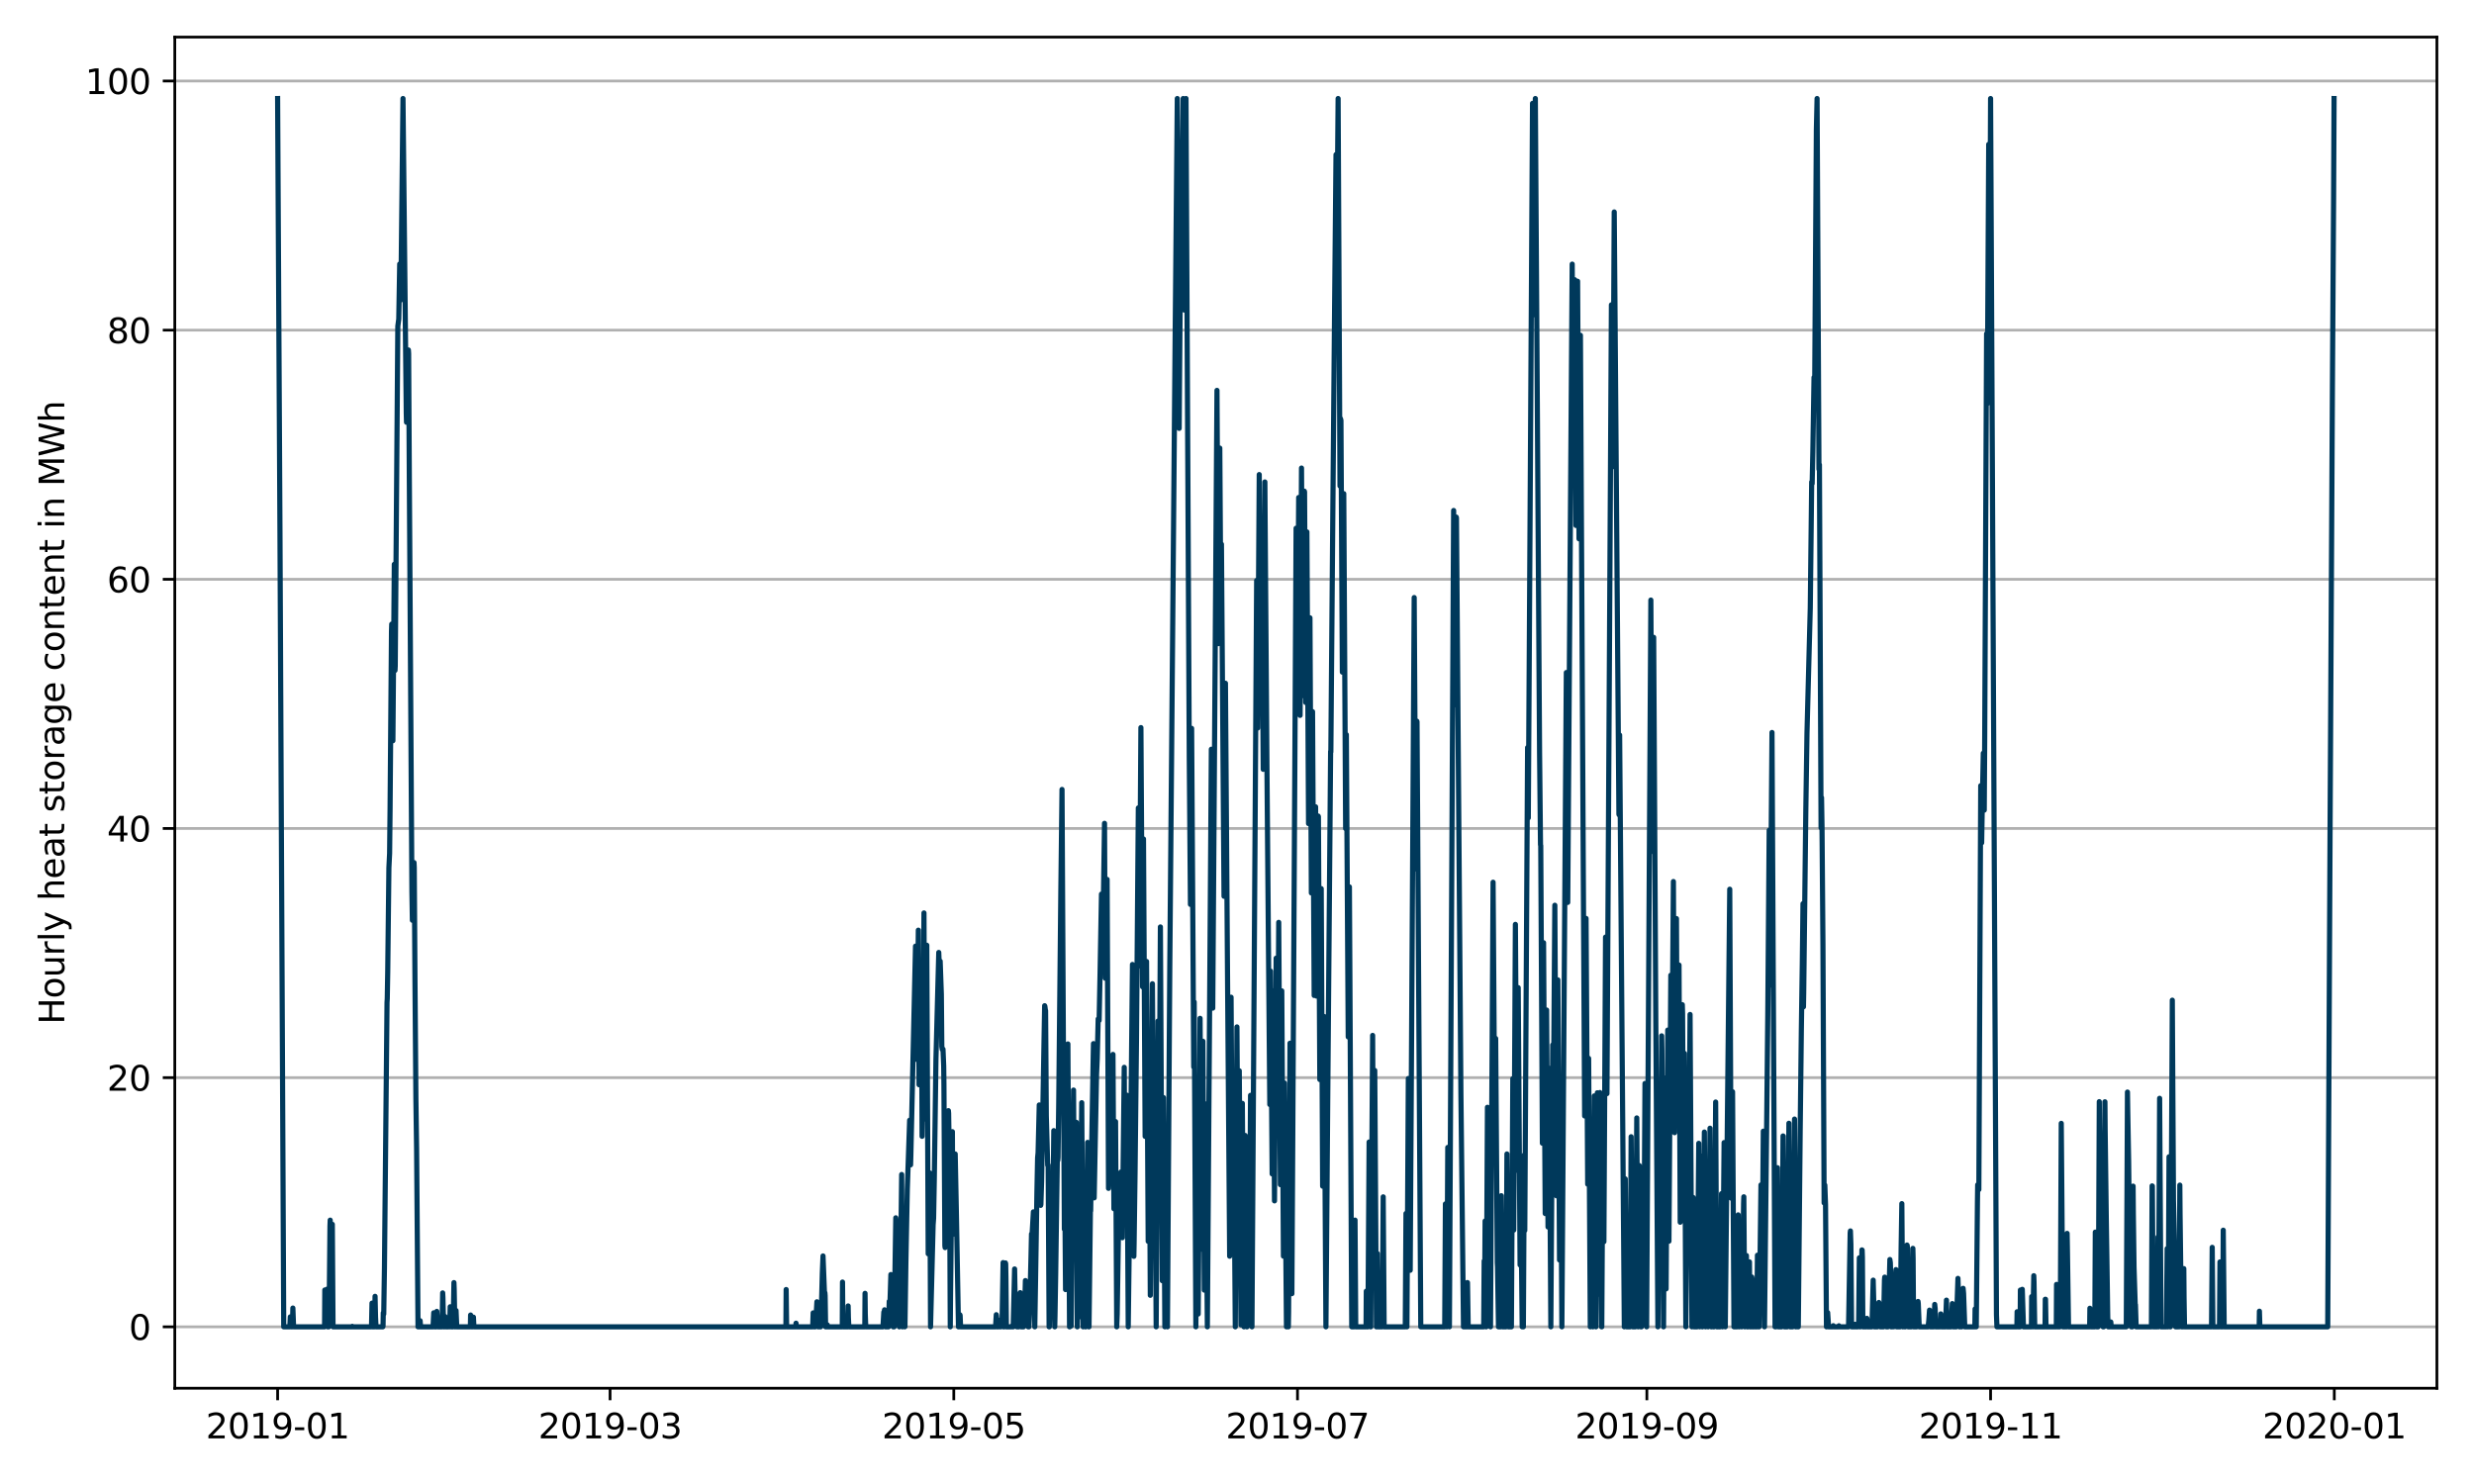 <?xml version="1.0" encoding="utf-8" standalone="no"?>
<!DOCTYPE svg PUBLIC "-//W3C//DTD SVG 1.1//EN"
  "http://www.w3.org/Graphics/SVG/1.1/DTD/svg11.dtd">
<svg xmlns:xlink="http://www.w3.org/1999/xlink" width="720pt" height="432pt" viewBox="0 0 720 432" xmlns="http://www.w3.org/2000/svg" version="1.1">
 <defs>
  <style type="text/css">*{stroke-linejoin: round; stroke-linecap: butt}</style>
 </defs>
 <g id="figure_1">
  <g id="patch_1">
   <path d="M 0 432 
L 720 432 
L 720 0 
L 0 0 
z
" style="fill: #ffffff"/>
  </g>
  <g id="axes_1">
   <g id="patch_2">
    <path d="M 50.87 404.12 
L 709.2 404.12 
L 709.2 10.8 
L 50.87 10.8 
z
" style="fill: #ffffff"/>
   </g>
   <g id="matplotlib.axis_1">
    <g id="xtick_1">
     <g id="line2d_1">
      <defs>
       <path id="m01d32d6699" d="M 0 0 
L 0 3.5 
" style="stroke: #000000; stroke-width: 0.8"/>
      </defs>
      <g>
       <use xlink:href="#m01d32d6699" x="80.794" y="404.12" style="stroke: #000000; stroke-width: 0.8"/>
      </g>
     </g>
     <g id="text_1">
      <!-- 2019-01 -->
      <g transform="translate(59.903 418.718) scale(0.1 -0.1)">
       <defs>
        <path id="DejaVuSans-32" d="M 1228 531 
L 3431 531 
L 3431 0 
L 469 0 
L 469 531 
Q 828 903 1448 1529 
Q 2069 2156 2228 2338 
Q 2531 2678 2651 2914 
Q 2772 3150 2772 3378 
Q 2772 3750 2511 3984 
Q 2250 4219 1831 4219 
Q 1534 4219 1204 4116 
Q 875 4013 500 3803 
L 500 4441 
Q 881 4594 1212 4672 
Q 1544 4750 1819 4750 
Q 2544 4750 2975 4387 
Q 3406 4025 3406 3419 
Q 3406 3131 3298 2873 
Q 3191 2616 2906 2266 
Q 2828 2175 2409 1742 
Q 1991 1309 1228 531 
z
" transform="scale(0.016)"/>
        <path id="DejaVuSans-30" d="M 2034 4250 
Q 1547 4250 1301 3770 
Q 1056 3291 1056 2328 
Q 1056 1369 1301 889 
Q 1547 409 2034 409 
Q 2525 409 2770 889 
Q 3016 1369 3016 2328 
Q 3016 3291 2770 3770 
Q 2525 4250 2034 4250 
z
M 2034 4750 
Q 2819 4750 3233 4129 
Q 3647 3509 3647 2328 
Q 3647 1150 3233 529 
Q 2819 -91 2034 -91 
Q 1250 -91 836 529 
Q 422 1150 422 2328 
Q 422 3509 836 4129 
Q 1250 4750 2034 4750 
z
" transform="scale(0.016)"/>
        <path id="DejaVuSans-31" d="M 794 531 
L 1825 531 
L 1825 4091 
L 703 3866 
L 703 4441 
L 1819 4666 
L 2450 4666 
L 2450 531 
L 3481 531 
L 3481 0 
L 794 0 
L 794 531 
z
" transform="scale(0.016)"/>
        <path id="DejaVuSans-39" d="M 703 97 
L 703 672 
Q 941 559 1184 500 
Q 1428 441 1663 441 
Q 2288 441 2617 861 
Q 2947 1281 2994 2138 
Q 2813 1869 2534 1725 
Q 2256 1581 1919 1581 
Q 1219 1581 811 2004 
Q 403 2428 403 3163 
Q 403 3881 828 4315 
Q 1253 4750 1959 4750 
Q 2769 4750 3195 4129 
Q 3622 3509 3622 2328 
Q 3622 1225 3098 567 
Q 2575 -91 1691 -91 
Q 1453 -91 1209 -44 
Q 966 3 703 97 
z
M 1959 2075 
Q 2384 2075 2632 2365 
Q 2881 2656 2881 3163 
Q 2881 3666 2632 3958 
Q 2384 4250 1959 4250 
Q 1534 4250 1286 3958 
Q 1038 3666 1038 3163 
Q 1038 2656 1286 2365 
Q 1534 2075 1959 2075 
z
" transform="scale(0.016)"/>
        <path id="DejaVuSans-2d" d="M 313 2009 
L 1997 2009 
L 1997 1497 
L 313 1497 
L 313 2009 
z
" transform="scale(0.016)"/>
       </defs>
       <use xlink:href="#DejaVuSans-32"/>
       <use xlink:href="#DejaVuSans-30" transform="translate(63.623 0)"/>
       <use xlink:href="#DejaVuSans-31" transform="translate(127.246 0)"/>
       <use xlink:href="#DejaVuSans-39" transform="translate(190.869 0)"/>
       <use xlink:href="#DejaVuSans-2d" transform="translate(254.492 0)"/>
       <use xlink:href="#DejaVuSans-30" transform="translate(290.576 0)"/>
       <use xlink:href="#DejaVuSans-31" transform="translate(354.199 0)"/>
      </g>
     </g>
    </g>
    <g id="xtick_2">
     <g id="line2d_2">
      <g>
       <use xlink:href="#m01d32d6699" x="177.546" y="404.12" style="stroke: #000000; stroke-width: 0.8"/>
      </g>
     </g>
     <g id="text_2">
      <!-- 2019-03 -->
      <g transform="translate(156.655 418.718) scale(0.1 -0.1)">
       <defs>
        <path id="DejaVuSans-33" d="M 2597 2516 
Q 3050 2419 3304 2112 
Q 3559 1806 3559 1356 
Q 3559 666 3084 287 
Q 2609 -91 1734 -91 
Q 1441 -91 1130 -33 
Q 819 25 488 141 
L 488 750 
Q 750 597 1062 519 
Q 1375 441 1716 441 
Q 2309 441 2620 675 
Q 2931 909 2931 1356 
Q 2931 1769 2642 2001 
Q 2353 2234 1838 2234 
L 1294 2234 
L 1294 2753 
L 1863 2753 
Q 2328 2753 2575 2939 
Q 2822 3125 2822 3475 
Q 2822 3834 2567 4026 
Q 2313 4219 1838 4219 
Q 1578 4219 1281 4162 
Q 984 4106 628 3988 
L 628 4550 
Q 988 4650 1302 4700 
Q 1616 4750 1894 4750 
Q 2613 4750 3031 4423 
Q 3450 4097 3450 3541 
Q 3450 3153 3228 2886 
Q 3006 2619 2597 2516 
z
" transform="scale(0.016)"/>
       </defs>
       <use xlink:href="#DejaVuSans-32"/>
       <use xlink:href="#DejaVuSans-30" transform="translate(63.623 0)"/>
       <use xlink:href="#DejaVuSans-31" transform="translate(127.246 0)"/>
       <use xlink:href="#DejaVuSans-39" transform="translate(190.869 0)"/>
       <use xlink:href="#DejaVuSans-2d" transform="translate(254.492 0)"/>
       <use xlink:href="#DejaVuSans-30" transform="translate(290.576 0)"/>
       <use xlink:href="#DejaVuSans-33" transform="translate(354.199 0)"/>
      </g>
     </g>
    </g>
    <g id="xtick_3">
     <g id="line2d_3">
      <g>
       <use xlink:href="#m01d32d6699" x="277.578" y="404.12" style="stroke: #000000; stroke-width: 0.8"/>
      </g>
     </g>
     <g id="text_3">
      <!-- 2019-05 -->
      <g transform="translate(256.686 418.718) scale(0.1 -0.1)">
       <defs>
        <path id="DejaVuSans-35" d="M 691 4666 
L 3169 4666 
L 3169 4134 
L 1269 4134 
L 1269 2991 
Q 1406 3038 1543 3061 
Q 1681 3084 1819 3084 
Q 2600 3084 3056 2656 
Q 3513 2228 3513 1497 
Q 3513 744 3044 326 
Q 2575 -91 1722 -91 
Q 1428 -91 1123 -41 
Q 819 9 494 109 
L 494 744 
Q 775 591 1075 516 
Q 1375 441 1709 441 
Q 2250 441 2565 725 
Q 2881 1009 2881 1497 
Q 2881 1984 2565 2268 
Q 2250 2553 1709 2553 
Q 1456 2553 1204 2497 
Q 953 2441 691 2322 
L 691 4666 
z
" transform="scale(0.016)"/>
       </defs>
       <use xlink:href="#DejaVuSans-32"/>
       <use xlink:href="#DejaVuSans-30" transform="translate(63.623 0)"/>
       <use xlink:href="#DejaVuSans-31" transform="translate(127.246 0)"/>
       <use xlink:href="#DejaVuSans-39" transform="translate(190.869 0)"/>
       <use xlink:href="#DejaVuSans-2d" transform="translate(254.492 0)"/>
       <use xlink:href="#DejaVuSans-30" transform="translate(290.576 0)"/>
       <use xlink:href="#DejaVuSans-35" transform="translate(354.199 0)"/>
      </g>
     </g>
    </g>
    <g id="xtick_4">
     <g id="line2d_4">
      <g>
       <use xlink:href="#m01d32d6699" x="377.609" y="404.12" style="stroke: #000000; stroke-width: 0.8"/>
      </g>
     </g>
     <g id="text_4">
      <!-- 2019-07 -->
      <g transform="translate(356.718 418.718) scale(0.1 -0.1)">
       <defs>
        <path id="DejaVuSans-37" d="M 525 4666 
L 3525 4666 
L 3525 4397 
L 1831 0 
L 1172 0 
L 2766 4134 
L 525 4134 
L 525 4666 
z
" transform="scale(0.016)"/>
       </defs>
       <use xlink:href="#DejaVuSans-32"/>
       <use xlink:href="#DejaVuSans-30" transform="translate(63.623 0)"/>
       <use xlink:href="#DejaVuSans-31" transform="translate(127.246 0)"/>
       <use xlink:href="#DejaVuSans-39" transform="translate(190.869 0)"/>
       <use xlink:href="#DejaVuSans-2d" transform="translate(254.492 0)"/>
       <use xlink:href="#DejaVuSans-30" transform="translate(290.576 0)"/>
       <use xlink:href="#DejaVuSans-37" transform="translate(354.199 0)"/>
      </g>
     </g>
    </g>
    <g id="xtick_5">
     <g id="line2d_5">
      <g>
       <use xlink:href="#m01d32d6699" x="479.281" y="404.12" style="stroke: #000000; stroke-width: 0.8"/>
      </g>
     </g>
     <g id="text_5">
      <!-- 2019-09 -->
      <g transform="translate(458.389 418.718) scale(0.1 -0.1)">
       <use xlink:href="#DejaVuSans-32"/>
       <use xlink:href="#DejaVuSans-30" transform="translate(63.623 0)"/>
       <use xlink:href="#DejaVuSans-31" transform="translate(127.246 0)"/>
       <use xlink:href="#DejaVuSans-39" transform="translate(190.869 0)"/>
       <use xlink:href="#DejaVuSans-2d" transform="translate(254.492 0)"/>
       <use xlink:href="#DejaVuSans-30" transform="translate(290.576 0)"/>
       <use xlink:href="#DejaVuSans-39" transform="translate(354.199 0)"/>
      </g>
     </g>
    </g>
    <g id="xtick_6">
     <g id="line2d_6">
      <g>
       <use xlink:href="#m01d32d6699" x="579.313" y="404.12" style="stroke: #000000; stroke-width: 0.8"/>
      </g>
     </g>
     <g id="text_6">
      <!-- 2019-11 -->
      <g transform="translate(558.421 418.718) scale(0.1 -0.1)">
       <use xlink:href="#DejaVuSans-32"/>
       <use xlink:href="#DejaVuSans-30" transform="translate(63.623 0)"/>
       <use xlink:href="#DejaVuSans-31" transform="translate(127.246 0)"/>
       <use xlink:href="#DejaVuSans-39" transform="translate(190.869 0)"/>
       <use xlink:href="#DejaVuSans-2d" transform="translate(254.492 0)"/>
       <use xlink:href="#DejaVuSans-31" transform="translate(290.576 0)"/>
       <use xlink:href="#DejaVuSans-31" transform="translate(354.199 0)"/>
      </g>
     </g>
    </g>
    <g id="xtick_7">
     <g id="line2d_7">
      <g>
       <use xlink:href="#m01d32d6699" x="679.344" y="404.12" style="stroke: #000000; stroke-width: 0.8"/>
      </g>
     </g>
     <g id="text_7">
      <!-- 2020-01 -->
      <g transform="translate(658.453 418.718) scale(0.1 -0.1)">
       <use xlink:href="#DejaVuSans-32"/>
       <use xlink:href="#DejaVuSans-30" transform="translate(63.623 0)"/>
       <use xlink:href="#DejaVuSans-32" transform="translate(127.246 0)"/>
       <use xlink:href="#DejaVuSans-30" transform="translate(190.869 0)"/>
       <use xlink:href="#DejaVuSans-2d" transform="translate(254.492 0)"/>
       <use xlink:href="#DejaVuSans-30" transform="translate(290.576 0)"/>
       <use xlink:href="#DejaVuSans-31" transform="translate(354.199 0)"/>
      </g>
     </g>
    </g>
   </g>
   <g id="matplotlib.axis_2">
    <g id="ytick_1">
     <g id="line2d_8">
      <path d="M 50.87 386.242 
L 709.2 386.242 
" clip-path="url(#pf92fb77e59)" style="fill: none; stroke: #b0b0b0; stroke-width: 0.8; stroke-linecap: square"/>
     </g>
     <g id="line2d_9">
      <defs>
       <path id="m819e6c652e" d="M 0 0 
L -3.5 0 
" style="stroke: #000000; stroke-width: 0.8"/>
      </defs>
      <g>
       <use xlink:href="#m819e6c652e" x="50.87" y="386.242" style="stroke: #000000; stroke-width: 0.8"/>
      </g>
     </g>
     <g id="text_8">
      <!-- 0 -->
      <g transform="translate(37.508 390.041) scale(0.1 -0.1)">
       <use xlink:href="#DejaVuSans-30"/>
      </g>
     </g>
    </g>
    <g id="ytick_2">
     <g id="line2d_10">
      <path d="M 50.87 313.708 
L 709.2 313.708 
" clip-path="url(#pf92fb77e59)" style="fill: none; stroke: #b0b0b0; stroke-width: 0.8; stroke-linecap: square"/>
     </g>
     <g id="line2d_11">
      <g>
       <use xlink:href="#m819e6c652e" x="50.87" y="313.708" style="stroke: #000000; stroke-width: 0.8"/>
      </g>
     </g>
     <g id="text_9">
      <!-- 20 -->
      <g transform="translate(31.145 317.507) scale(0.1 -0.1)">
       <use xlink:href="#DejaVuSans-32"/>
       <use xlink:href="#DejaVuSans-30" transform="translate(63.623 0)"/>
      </g>
     </g>
    </g>
    <g id="ytick_3">
     <g id="line2d_12">
      <path d="M 50.87 241.174 
L 709.2 241.174 
" clip-path="url(#pf92fb77e59)" style="fill: none; stroke: #b0b0b0; stroke-width: 0.8; stroke-linecap: square"/>
     </g>
     <g id="line2d_13">
      <g>
       <use xlink:href="#m819e6c652e" x="50.87" y="241.174" style="stroke: #000000; stroke-width: 0.8"/>
      </g>
     </g>
     <g id="text_10">
      <!-- 40 -->
      <g transform="translate(31.145 244.973) scale(0.1 -0.1)">
       <defs>
        <path id="DejaVuSans-34" d="M 2419 4116 
L 825 1625 
L 2419 1625 
L 2419 4116 
z
M 2253 4666 
L 3047 4666 
L 3047 1625 
L 3713 1625 
L 3713 1100 
L 3047 1100 
L 3047 0 
L 2419 0 
L 2419 1100 
L 313 1100 
L 313 1709 
L 2253 4666 
z
" transform="scale(0.016)"/>
       </defs>
       <use xlink:href="#DejaVuSans-34"/>
       <use xlink:href="#DejaVuSans-30" transform="translate(63.623 0)"/>
      </g>
     </g>
    </g>
    <g id="ytick_4">
     <g id="line2d_14">
      <path d="M 50.87 168.64 
L 709.2 168.64 
" clip-path="url(#pf92fb77e59)" style="fill: none; stroke: #b0b0b0; stroke-width: 0.8; stroke-linecap: square"/>
     </g>
     <g id="line2d_15">
      <g>
       <use xlink:href="#m819e6c652e" x="50.87" y="168.64" style="stroke: #000000; stroke-width: 0.8"/>
      </g>
     </g>
     <g id="text_11">
      <!-- 60 -->
      <g transform="translate(31.145 172.439) scale(0.1 -0.1)">
       <defs>
        <path id="DejaVuSans-36" d="M 2113 2584 
Q 1688 2584 1439 2293 
Q 1191 2003 1191 1497 
Q 1191 994 1439 701 
Q 1688 409 2113 409 
Q 2538 409 2786 701 
Q 3034 994 3034 1497 
Q 3034 2003 2786 2293 
Q 2538 2584 2113 2584 
z
M 3366 4563 
L 3366 3988 
Q 3128 4100 2886 4159 
Q 2644 4219 2406 4219 
Q 1781 4219 1451 3797 
Q 1122 3375 1075 2522 
Q 1259 2794 1537 2939 
Q 1816 3084 2150 3084 
Q 2853 3084 3261 2657 
Q 3669 2231 3669 1497 
Q 3669 778 3244 343 
Q 2819 -91 2113 -91 
Q 1303 -91 875 529 
Q 447 1150 447 2328 
Q 447 3434 972 4092 
Q 1497 4750 2381 4750 
Q 2619 4750 2861 4703 
Q 3103 4656 3366 4563 
z
" transform="scale(0.016)"/>
       </defs>
       <use xlink:href="#DejaVuSans-36"/>
       <use xlink:href="#DejaVuSans-30" transform="translate(63.623 0)"/>
      </g>
     </g>
    </g>
    <g id="ytick_5">
     <g id="line2d_16">
      <path d="M 50.87 96.106 
L 709.2 96.106 
" clip-path="url(#pf92fb77e59)" style="fill: none; stroke: #b0b0b0; stroke-width: 0.8; stroke-linecap: square"/>
     </g>
     <g id="line2d_17">
      <g>
       <use xlink:href="#m819e6c652e" x="50.87" y="96.106" style="stroke: #000000; stroke-width: 0.8"/>
      </g>
     </g>
     <g id="text_12">
      <!-- 80 -->
      <g transform="translate(31.145 99.905) scale(0.1 -0.1)">
       <defs>
        <path id="DejaVuSans-38" d="M 2034 2216 
Q 1584 2216 1326 1975 
Q 1069 1734 1069 1313 
Q 1069 891 1326 650 
Q 1584 409 2034 409 
Q 2484 409 2743 651 
Q 3003 894 3003 1313 
Q 3003 1734 2745 1975 
Q 2488 2216 2034 2216 
z
M 1403 2484 
Q 997 2584 770 2862 
Q 544 3141 544 3541 
Q 544 4100 942 4425 
Q 1341 4750 2034 4750 
Q 2731 4750 3128 4425 
Q 3525 4100 3525 3541 
Q 3525 3141 3298 2862 
Q 3072 2584 2669 2484 
Q 3125 2378 3379 2068 
Q 3634 1759 3634 1313 
Q 3634 634 3220 271 
Q 2806 -91 2034 -91 
Q 1263 -91 848 271 
Q 434 634 434 1313 
Q 434 1759 690 2068 
Q 947 2378 1403 2484 
z
M 1172 3481 
Q 1172 3119 1398 2916 
Q 1625 2713 2034 2713 
Q 2441 2713 2670 2916 
Q 2900 3119 2900 3481 
Q 2900 3844 2670 4047 
Q 2441 4250 2034 4250 
Q 1625 4250 1398 4047 
Q 1172 3844 1172 3481 
z
" transform="scale(0.016)"/>
       </defs>
       <use xlink:href="#DejaVuSans-38"/>
       <use xlink:href="#DejaVuSans-30" transform="translate(63.623 0)"/>
      </g>
     </g>
    </g>
    <g id="ytick_6">
     <g id="line2d_18">
      <path d="M 50.87 23.572 
L 709.2 23.572 
" clip-path="url(#pf92fb77e59)" style="fill: none; stroke: #b0b0b0; stroke-width: 0.8; stroke-linecap: square"/>
     </g>
     <g id="line2d_19">
      <g>
       <use xlink:href="#m819e6c652e" x="50.87" y="23.572" style="stroke: #000000; stroke-width: 0.8"/>
      </g>
     </g>
     <g id="text_13">
      <!-- 100 -->
      <g transform="translate(24.782 27.371) scale(0.1 -0.1)">
       <use xlink:href="#DejaVuSans-31"/>
       <use xlink:href="#DejaVuSans-30" transform="translate(63.623 0)"/>
       <use xlink:href="#DejaVuSans-30" transform="translate(127.246 0)"/>
      </g>
     </g>
    </g>
    <g id="text_14">
     <!-- Hourly heat storage content in MWh -->
     <g transform="translate(18.703 298.189) rotate(-90) scale(0.1 -0.1)">
      <defs>
       <path id="DejaVuSans-48" d="M 628 4666 
L 1259 4666 
L 1259 2753 
L 3553 2753 
L 3553 4666 
L 4184 4666 
L 4184 0 
L 3553 0 
L 3553 2222 
L 1259 2222 
L 1259 0 
L 628 0 
L 628 4666 
z
" transform="scale(0.016)"/>
       <path id="DejaVuSans-6f" d="M 1959 3097 
Q 1497 3097 1228 2736 
Q 959 2375 959 1747 
Q 959 1119 1226 758 
Q 1494 397 1959 397 
Q 2419 397 2687 759 
Q 2956 1122 2956 1747 
Q 2956 2369 2687 2733 
Q 2419 3097 1959 3097 
z
M 1959 3584 
Q 2709 3584 3137 3096 
Q 3566 2609 3566 1747 
Q 3566 888 3137 398 
Q 2709 -91 1959 -91 
Q 1206 -91 779 398 
Q 353 888 353 1747 
Q 353 2609 779 3096 
Q 1206 3584 1959 3584 
z
" transform="scale(0.016)"/>
       <path id="DejaVuSans-75" d="M 544 1381 
L 544 3500 
L 1119 3500 
L 1119 1403 
Q 1119 906 1312 657 
Q 1506 409 1894 409 
Q 2359 409 2629 706 
Q 2900 1003 2900 1516 
L 2900 3500 
L 3475 3500 
L 3475 0 
L 2900 0 
L 2900 538 
Q 2691 219 2414 64 
Q 2138 -91 1772 -91 
Q 1169 -91 856 284 
Q 544 659 544 1381 
z
M 1991 3584 
L 1991 3584 
z
" transform="scale(0.016)"/>
       <path id="DejaVuSans-72" d="M 2631 2963 
Q 2534 3019 2420 3045 
Q 2306 3072 2169 3072 
Q 1681 3072 1420 2755 
Q 1159 2438 1159 1844 
L 1159 0 
L 581 0 
L 581 3500 
L 1159 3500 
L 1159 2956 
Q 1341 3275 1631 3429 
Q 1922 3584 2338 3584 
Q 2397 3584 2469 3576 
Q 2541 3569 2628 3553 
L 2631 2963 
z
" transform="scale(0.016)"/>
       <path id="DejaVuSans-6c" d="M 603 4863 
L 1178 4863 
L 1178 0 
L 603 0 
L 603 4863 
z
" transform="scale(0.016)"/>
       <path id="DejaVuSans-79" d="M 2059 -325 
Q 1816 -950 1584 -1140 
Q 1353 -1331 966 -1331 
L 506 -1331 
L 506 -850 
L 844 -850 
Q 1081 -850 1212 -737 
Q 1344 -625 1503 -206 
L 1606 56 
L 191 3500 
L 800 3500 
L 1894 763 
L 2988 3500 
L 3597 3500 
L 2059 -325 
z
" transform="scale(0.016)"/>
       <path id="DejaVuSans-20" transform="scale(0.016)"/>
       <path id="DejaVuSans-68" d="M 3513 2113 
L 3513 0 
L 2938 0 
L 2938 2094 
Q 2938 2591 2744 2837 
Q 2550 3084 2163 3084 
Q 1697 3084 1428 2787 
Q 1159 2491 1159 1978 
L 1159 0 
L 581 0 
L 581 4863 
L 1159 4863 
L 1159 2956 
Q 1366 3272 1645 3428 
Q 1925 3584 2291 3584 
Q 2894 3584 3203 3211 
Q 3513 2838 3513 2113 
z
" transform="scale(0.016)"/>
       <path id="DejaVuSans-65" d="M 3597 1894 
L 3597 1613 
L 953 1613 
Q 991 1019 1311 708 
Q 1631 397 2203 397 
Q 2534 397 2845 478 
Q 3156 559 3463 722 
L 3463 178 
Q 3153 47 2828 -22 
Q 2503 -91 2169 -91 
Q 1331 -91 842 396 
Q 353 884 353 1716 
Q 353 2575 817 3079 
Q 1281 3584 2069 3584 
Q 2775 3584 3186 3129 
Q 3597 2675 3597 1894 
z
M 3022 2063 
Q 3016 2534 2758 2815 
Q 2500 3097 2075 3097 
Q 1594 3097 1305 2825 
Q 1016 2553 972 2059 
L 3022 2063 
z
" transform="scale(0.016)"/>
       <path id="DejaVuSans-61" d="M 2194 1759 
Q 1497 1759 1228 1600 
Q 959 1441 959 1056 
Q 959 750 1161 570 
Q 1363 391 1709 391 
Q 2188 391 2477 730 
Q 2766 1069 2766 1631 
L 2766 1759 
L 2194 1759 
z
M 3341 1997 
L 3341 0 
L 2766 0 
L 2766 531 
Q 2569 213 2275 61 
Q 1981 -91 1556 -91 
Q 1019 -91 701 211 
Q 384 513 384 1019 
Q 384 1609 779 1909 
Q 1175 2209 1959 2209 
L 2766 2209 
L 2766 2266 
Q 2766 2663 2505 2880 
Q 2244 3097 1772 3097 
Q 1472 3097 1187 3025 
Q 903 2953 641 2809 
L 641 3341 
Q 956 3463 1253 3523 
Q 1550 3584 1831 3584 
Q 2591 3584 2966 3190 
Q 3341 2797 3341 1997 
z
" transform="scale(0.016)"/>
       <path id="DejaVuSans-74" d="M 1172 4494 
L 1172 3500 
L 2356 3500 
L 2356 3053 
L 1172 3053 
L 1172 1153 
Q 1172 725 1289 603 
Q 1406 481 1766 481 
L 2356 481 
L 2356 0 
L 1766 0 
Q 1100 0 847 248 
Q 594 497 594 1153 
L 594 3053 
L 172 3053 
L 172 3500 
L 594 3500 
L 594 4494 
L 1172 4494 
z
" transform="scale(0.016)"/>
       <path id="DejaVuSans-73" d="M 2834 3397 
L 2834 2853 
Q 2591 2978 2328 3040 
Q 2066 3103 1784 3103 
Q 1356 3103 1142 2972 
Q 928 2841 928 2578 
Q 928 2378 1081 2264 
Q 1234 2150 1697 2047 
L 1894 2003 
Q 2506 1872 2764 1633 
Q 3022 1394 3022 966 
Q 3022 478 2636 193 
Q 2250 -91 1575 -91 
Q 1294 -91 989 -36 
Q 684 19 347 128 
L 347 722 
Q 666 556 975 473 
Q 1284 391 1588 391 
Q 1994 391 2212 530 
Q 2431 669 2431 922 
Q 2431 1156 2273 1281 
Q 2116 1406 1581 1522 
L 1381 1569 
Q 847 1681 609 1914 
Q 372 2147 372 2553 
Q 372 3047 722 3315 
Q 1072 3584 1716 3584 
Q 2034 3584 2315 3537 
Q 2597 3491 2834 3397 
z
" transform="scale(0.016)"/>
       <path id="DejaVuSans-67" d="M 2906 1791 
Q 2906 2416 2648 2759 
Q 2391 3103 1925 3103 
Q 1463 3103 1205 2759 
Q 947 2416 947 1791 
Q 947 1169 1205 825 
Q 1463 481 1925 481 
Q 2391 481 2648 825 
Q 2906 1169 2906 1791 
z
M 3481 434 
Q 3481 -459 3084 -895 
Q 2688 -1331 1869 -1331 
Q 1566 -1331 1297 -1286 
Q 1028 -1241 775 -1147 
L 775 -588 
Q 1028 -725 1275 -790 
Q 1522 -856 1778 -856 
Q 2344 -856 2625 -561 
Q 2906 -266 2906 331 
L 2906 616 
Q 2728 306 2450 153 
Q 2172 0 1784 0 
Q 1141 0 747 490 
Q 353 981 353 1791 
Q 353 2603 747 3093 
Q 1141 3584 1784 3584 
Q 2172 3584 2450 3431 
Q 2728 3278 2906 2969 
L 2906 3500 
L 3481 3500 
L 3481 434 
z
" transform="scale(0.016)"/>
       <path id="DejaVuSans-63" d="M 3122 3366 
L 3122 2828 
Q 2878 2963 2633 3030 
Q 2388 3097 2138 3097 
Q 1578 3097 1268 2742 
Q 959 2388 959 1747 
Q 959 1106 1268 751 
Q 1578 397 2138 397 
Q 2388 397 2633 464 
Q 2878 531 3122 666 
L 3122 134 
Q 2881 22 2623 -34 
Q 2366 -91 2075 -91 
Q 1284 -91 818 406 
Q 353 903 353 1747 
Q 353 2603 823 3093 
Q 1294 3584 2113 3584 
Q 2378 3584 2631 3529 
Q 2884 3475 3122 3366 
z
" transform="scale(0.016)"/>
       <path id="DejaVuSans-6e" d="M 3513 2113 
L 3513 0 
L 2938 0 
L 2938 2094 
Q 2938 2591 2744 2837 
Q 2550 3084 2163 3084 
Q 1697 3084 1428 2787 
Q 1159 2491 1159 1978 
L 1159 0 
L 581 0 
L 581 3500 
L 1159 3500 
L 1159 2956 
Q 1366 3272 1645 3428 
Q 1925 3584 2291 3584 
Q 2894 3584 3203 3211 
Q 3513 2838 3513 2113 
z
" transform="scale(0.016)"/>
       <path id="DejaVuSans-69" d="M 603 3500 
L 1178 3500 
L 1178 0 
L 603 0 
L 603 3500 
z
M 603 4863 
L 1178 4863 
L 1178 4134 
L 603 4134 
L 603 4863 
z
" transform="scale(0.016)"/>
       <path id="DejaVuSans-4d" d="M 628 4666 
L 1569 4666 
L 2759 1491 
L 3956 4666 
L 4897 4666 
L 4897 0 
L 4281 0 
L 4281 4097 
L 3078 897 
L 2444 897 
L 1241 4097 
L 1241 0 
L 628 0 
L 628 4666 
z
" transform="scale(0.016)"/>
       <path id="DejaVuSans-57" d="M 213 4666 
L 850 4666 
L 1831 722 
L 2809 4666 
L 3519 4666 
L 4500 722 
L 5478 4666 
L 6119 4666 
L 4947 0 
L 4153 0 
L 3169 4050 
L 2175 0 
L 1381 0 
L 213 4666 
z
" transform="scale(0.016)"/>
      </defs>
      <use xlink:href="#DejaVuSans-48"/>
      <use xlink:href="#DejaVuSans-6f" transform="translate(75.195 0)"/>
      <use xlink:href="#DejaVuSans-75" transform="translate(136.377 0)"/>
      <use xlink:href="#DejaVuSans-72" transform="translate(199.756 0)"/>
      <use xlink:href="#DejaVuSans-6c" transform="translate(240.869 0)"/>
      <use xlink:href="#DejaVuSans-79" transform="translate(268.652 0)"/>
      <use xlink:href="#DejaVuSans-20" transform="translate(327.832 0)"/>
      <use xlink:href="#DejaVuSans-68" transform="translate(359.619 0)"/>
      <use xlink:href="#DejaVuSans-65" transform="translate(422.998 0)"/>
      <use xlink:href="#DejaVuSans-61" transform="translate(484.521 0)"/>
      <use xlink:href="#DejaVuSans-74" transform="translate(545.801 0)"/>
      <use xlink:href="#DejaVuSans-20" transform="translate(585.01 0)"/>
      <use xlink:href="#DejaVuSans-73" transform="translate(616.797 0)"/>
      <use xlink:href="#DejaVuSans-74" transform="translate(668.896 0)"/>
      <use xlink:href="#DejaVuSans-6f" transform="translate(708.105 0)"/>
      <use xlink:href="#DejaVuSans-72" transform="translate(769.287 0)"/>
      <use xlink:href="#DejaVuSans-61" transform="translate(810.4 0)"/>
      <use xlink:href="#DejaVuSans-67" transform="translate(871.68 0)"/>
      <use xlink:href="#DejaVuSans-65" transform="translate(935.156 0)"/>
      <use xlink:href="#DejaVuSans-20" transform="translate(996.68 0)"/>
      <use xlink:href="#DejaVuSans-63" transform="translate(1028.467 0)"/>
      <use xlink:href="#DejaVuSans-6f" transform="translate(1083.447 0)"/>
      <use xlink:href="#DejaVuSans-6e" transform="translate(1144.629 0)"/>
      <use xlink:href="#DejaVuSans-74" transform="translate(1208.008 0)"/>
      <use xlink:href="#DejaVuSans-65" transform="translate(1247.217 0)"/>
      <use xlink:href="#DejaVuSans-6e" transform="translate(1308.74 0)"/>
      <use xlink:href="#DejaVuSans-74" transform="translate(1372.119 0)"/>
      <use xlink:href="#DejaVuSans-20" transform="translate(1411.328 0)"/>
      <use xlink:href="#DejaVuSans-69" transform="translate(1443.115 0)"/>
      <use xlink:href="#DejaVuSans-6e" transform="translate(1470.898 0)"/>
      <use xlink:href="#DejaVuSans-20" transform="translate(1534.277 0)"/>
      <use xlink:href="#DejaVuSans-4d" transform="translate(1566.064 0)"/>
      <use xlink:href="#DejaVuSans-57" transform="translate(1652.344 0)"/>
      <use xlink:href="#DejaVuSans-68" transform="translate(1751.221 0)"/>
     </g>
    </g>
   </g>
   <g id="line2d_20">
    <path d="M 80.794 28.678 
L 81.477 155.332 
L 82.571 386.242 
L 84.347 386.242 
L 84.484 383.349 
L 84.62 386.242 
L 85.099 386.242 
L 85.235 380.781 
L 85.44 386.242 
L 94.46 386.242 
L 94.528 375.524 
L 94.596 375.535 
L 95.075 375.515 
L 95.143 375.293 
L 95.348 386.242 
L 95.69 386.242 
L 95.758 385.569 
L 96.031 356.871 
L 96.099 355.188 
L 96.304 385.033 
L 96.578 365.103 
L 96.714 356.4 
L 96.919 386.242 
L 102.454 386.242 
L 102.522 386.104 
L 102.659 386.242 
L 108.057 386.242 
L 108.125 385.741 
L 108.262 379.348 
L 108.398 386.242 
L 109.013 386.242 
L 109.15 377.369 
L 109.287 383.404 
L 109.423 386.242 
L 111.405 386.242 
L 111.473 386.064 
L 111.542 382.172 
L 111.61 382.444 
L 111.678 382.545 
L 111.883 369.056 
L 112.635 291.843 
L 112.703 290.726 
L 112.84 282.821 
L 113.181 252.607 
L 113.386 248.424 
L 113.523 235.353 
L 113.933 183.782 
L 114.001 181.681 
L 114.138 184.93 
L 114.343 215.626 
L 114.548 190.98 
L 114.753 164.266 
L 114.958 195.15 
L 115.026 193.868 
L 115.778 94.945 
L 116.051 92.875 
L 116.324 76.854 
L 116.598 87.351 
L 116.666 85.913 
L 117.281 28.678 
L 118.238 120.4 
L 118.306 122.924 
L 118.374 122.813 
L 118.443 121.901 
L 118.853 101.871 
L 118.921 102.905 
L 119.126 139.311 
L 119.878 259.691 
L 120.014 267.893 
L 120.082 267.663 
L 120.287 256.704 
L 120.424 251.094 
L 120.492 251.101 
L 120.561 252.527 
L 120.766 285.09 
L 121.039 319.955 
L 121.244 334.415 
L 121.654 386.242 
L 122.201 386.242 
L 122.269 384.471 
L 122.406 386.242 
L 126.027 386.242 
L 126.232 382.156 
L 126.3 382.983 
L 126.437 386.242 
L 126.984 386.242 
L 127.12 381.748 
L 127.462 386.242 
L 128.623 386.242 
L 128.692 384.694 
L 128.828 376.37 
L 128.897 377.649 
L 129.102 386.242 
L 129.375 386.242 
L 129.512 383.236 
L 129.785 386.242 
L 130.4 386.242 
L 130.537 385.978 
L 130.742 386.242 
L 130.81 386.242 
L 130.878 385.83 
L 131.015 380.404 
L 131.288 386.242 
L 131.835 386.242 
L 131.903 384.758 
L 132.108 373.369 
L 132.176 375.169 
L 132.381 386.242 
L 132.518 386.242 
L 132.723 381.499 
L 132.928 386.242 
L 136.891 386.242 
L 136.959 382.807 
L 137.028 384.409 
L 137.164 386.242 
L 137.574 386.242 
L 137.643 386.075 
L 137.779 383.429 
L 137.916 386.242 
L 228.655 386.242 
L 228.723 385.832 
L 228.792 375.387 
L 228.928 386.242 
L 231.593 386.242 
L 231.662 385.189 
L 231.798 386.242 
L 236.513 386.242 
L 236.649 382.184 
L 236.923 386.242 
L 237.264 386.242 
L 237.401 384.921 
L 237.743 378.955 
L 237.811 379.422 
L 238.084 386.242 
L 238.221 386.242 
L 238.358 385.237 
L 238.426 385.56 
L 238.563 386.242 
L 238.836 386.242 
L 238.904 386.005 
L 239.041 381.002 
L 239.314 370.619 
L 239.519 365.612 
L 239.929 376.061 
L 240.066 376.304 
L 240.134 377.152 
L 240.271 386.242 
L 240.612 386.242 
L 240.749 385.653 
L 240.886 386.242 
L 245.122 386.242 
L 245.19 373.214 
L 245.259 380.84 
L 245.395 386.242 
L 246.762 386.242 
L 246.83 380.166 
L 246.899 383.497 
L 247.035 386.242 
L 251.682 386.242 
L 251.75 376.498 
L 251.818 382.492 
L 251.955 386.242 
L 256.943 386.242 
L 257.011 385.523 
L 257.216 381.971 
L 257.284 382.222 
L 257.421 381.286 
L 257.489 381.366 
L 257.558 382.546 
L 257.694 386.242 
L 258.583 386.242 
L 258.788 378.837 
L 258.856 379.112 
L 258.924 380.091 
L 258.993 379.748 
L 259.266 371.026 
L 259.334 371.106 
L 259.813 380.197 
L 259.949 386.242 
L 260.222 386.238 
L 260.701 354.511 
L 260.769 355.084 
L 260.906 370.03 
L 261.247 367.046 
L 261.316 366.451 
L 261.384 366.888 
L 261.521 374.995 
L 261.726 386.242 
L 261.794 385.94 
L 261.931 380.922 
L 262.409 341.902 
L 262.614 386.242 
L 262.682 384.791 
L 263.024 375.784 
L 263.092 375.595 
L 263.297 386.242 
L 263.366 386.19 
L 263.639 367.329 
L 264.049 346.187 
L 264.732 326.101 
L 265.005 339.093 
L 265.074 336.582 
L 266.44 275.429 
L 266.509 276.707 
L 266.714 308.38 
L 266.987 294.444 
L 267.26 270.777 
L 267.465 315.774 
L 267.534 312.845 
L 268.08 285.08 
L 268.148 285.839 
L 268.353 330.791 
L 268.422 326.033 
L 268.763 284.141 
L 268.9 265.759 
L 269.173 325.745 
L 269.242 321.087 
L 269.583 287.386 
L 269.72 275.157 
L 270.13 364.989 
L 270.198 361.267 
L 270.608 341.457 
L 270.813 386.242 
L 270.882 383.441 
L 271.565 356.531 
L 271.702 354.646 
L 271.907 343.238 
L 272.385 308.314 
L 273.205 277.261 
L 273.341 280.816 
L 273.41 280.761 
L 273.546 279.753 
L 273.615 279.786 
L 273.888 287.499 
L 273.956 289.429 
L 274.093 304.625 
L 274.23 305.51 
L 274.435 305.413 
L 274.64 310.299 
L 274.708 315.705 
L 274.981 362.635 
L 275.05 363.18 
L 275.118 362.691 
L 275.186 360.886 
L 275.801 323.984 
L 276.006 323.318 
L 276.074 324.058 
L 276.348 341.457 
L 276.553 386.242 
L 276.621 377.809 
L 277.168 329.44 
L 277.304 359.336 
L 277.373 358.905 
L 277.509 357.262 
L 277.783 341.588 
L 277.988 335.927 
L 278.329 352.996 
L 278.603 367.893 
L 278.944 386.242 
L 279.149 386.242 
L 279.354 382.733 
L 279.423 382.902 
L 279.559 386.242 
L 289.74 386.242 
L 289.945 382.712 
L 290.013 383.107 
L 290.15 386.242 
L 290.56 386.242 
L 290.902 384.323 
L 291.038 386.242 
L 291.38 386.223 
L 291.585 384.551 
L 291.653 383.638 
L 291.927 367.543 
L 292.063 386.242 
L 292.268 386.242 
L 292.61 367.634 
L 292.678 367.925 
L 292.746 371.758 
L 292.883 386.242 
L 294.455 386.242 
L 294.523 385.991 
L 294.728 386.242 
L 294.865 386.242 
L 295.275 369.402 
L 295.411 377.142 
L 295.548 386.108 
L 295.685 383.487 
L 295.753 383.822 
L 295.958 386.242 
L 296.504 386.242 
L 296.573 385.668 
L 296.846 376.475 
L 296.914 376.296 
L 297.188 386.242 
L 297.871 386.242 
L 298.008 384.628 
L 298.076 385.47 
L 298.418 372.779 
L 299.033 382.267 
L 299.238 386.242 
L 299.443 386.242 
L 299.648 381.935 
L 300.057 365.457 
L 300.194 359.201 
L 300.262 360.08 
L 300.399 358.71 
L 300.741 352.78 
L 300.809 353.778 
L 300.946 363.087 
L 301.151 386.242 
L 301.561 360.971 
L 301.766 347.303 
L 301.971 337.003 
L 302.107 335.599 
L 302.449 321.657 
L 302.517 322.697 
L 302.586 323.59 
L 302.859 350.889 
L 302.927 350.616 
L 303.132 344.016 
L 304.02 292.769 
L 304.089 292.938 
L 304.225 294.018 
L 304.294 294.142 
L 304.499 324.711 
L 304.909 339.218 
L 304.977 339.091 
L 305.045 339.138 
L 305.319 386.242 
L 305.387 386.242 
L 305.934 365.334 
L 306.002 364.615 
L 306.139 368.079 
L 306.207 367.48 
L 306.344 360.352 
L 306.685 329.138 
L 306.959 386.242 
L 307.027 383.18 
L 307.232 371.03 
L 307.71 337.089 
L 307.779 337.224 
L 307.847 337.784 
L 307.915 336.925 
L 308.12 321.236 
L 308.735 259.053 
L 309.077 229.812 
L 309.76 357.827 
L 309.828 349.009 
L 309.897 349.046 
L 310.102 375.401 
L 310.17 374.19 
L 310.785 303.896 
L 311.263 386.242 
L 311.332 386.242 
L 311.537 360.64 
L 311.742 385.983 
L 312.425 317.324 
L 312.698 362.205 
L 313.108 338.69 
L 313.245 326.716 
L 313.518 386.242 
L 313.586 383.732 
L 313.996 361.688 
L 314.065 362.975 
L 314.133 368.403 
L 314.201 383.32 
L 314.27 377.033 
L 314.816 321.002 
L 315.226 386.242 
L 315.705 351.864 
L 315.91 386.242 
L 315.978 386.242 
L 316.524 332.557 
L 316.729 371.328 
L 316.866 386.242 
L 316.934 386.242 
L 317.344 351.674 
L 317.413 352.506 
L 317.823 326.97 
L 318.164 307.092 
L 318.233 303.802 
L 318.438 348.7 
L 318.506 345.059 
L 319.121 312.854 
L 319.326 308.137 
L 319.599 296.614 
L 319.804 296.978 
L 319.873 297.07 
L 320.146 283.517 
L 320.556 260.27 
L 320.624 260.515 
L 320.692 275.539 
L 320.761 275.142 
L 320.966 272.607 
L 321.444 239.675 
L 321.649 284.765 
L 321.717 282.595 
L 321.854 275.844 
L 322.196 255.992 
L 322.606 345.94 
L 322.674 344.169 
L 322.742 344.211 
L 323.016 331.668 
L 323.426 316.997 
L 323.904 306.949 
L 324.177 351.872 
L 324.382 344.663 
L 324.655 326.499 
L 324.997 386.242 
L 325.134 382.605 
L 325.612 351.399 
L 325.68 351.277 
L 325.885 347.264 
L 326.159 341.317 
L 326.227 341.176 
L 326.295 342.214 
L 326.432 350.562 
L 326.5 349.81 
L 326.569 345.364 
L 326.637 360.303 
L 326.705 352.705 
L 327.184 310.706 
L 327.32 340.639 
L 327.389 339.248 
L 327.662 329.232 
L 327.935 318.805 
L 328.072 341.457 
L 328.345 386.242 
L 328.892 342.237 
L 329.165 321.671 
L 329.575 280.763 
L 329.985 365.724 
L 330.053 362.038 
L 330.327 341.492 
L 330.737 303.71 
L 331.283 235.186 
L 331.352 246.645 
L 331.557 281.182 
L 332.035 211.806 
L 332.513 287.268 
L 332.786 244.224 
L 333.265 330.812 
L 333.333 322.144 
L 333.675 279.887 
L 334.153 361.362 
L 334.426 317.742 
L 334.768 377.068 
L 335.383 286.372 
L 335.793 352.716 
L 335.998 324.357 
L 336.066 324.419 
L 336.476 386.242 
L 337.023 297.22 
L 337.296 332.853 
L 337.364 328.671 
L 337.706 269.837 
L 338.253 372.817 
L 338.321 361.834 
L 338.594 319.499 
L 339.004 386.242 
L 339.346 331.362 
L 339.414 336.656 
L 339.756 386.242 
L 340.439 281.475 
L 341.191 193.63 
L 341.601 145.46 
L 342.011 96.841 
L 342.626 28.678 
L 343.172 124.701 
L 343.241 114.771 
L 343.651 63.987 
L 343.719 79.208 
L 343.787 76.989 
L 344.334 28.678 
L 344.402 31.83 
L 344.675 90.27 
L 344.744 82.261 
L 345.154 28.678 
L 346.11 220.615 
L 346.452 263.286 
L 346.794 212.025 
L 347.409 310.606 
L 347.545 291.679 
L 348.024 386.242 
L 348.433 332.385 
L 348.707 382.519 
L 348.912 355.739 
L 349.253 296.439 
L 349.663 363.653 
L 350.073 303.115 
L 350.483 375.556 
L 350.825 321.342 
L 351.372 386.242 
L 351.987 299.127 
L 352.533 218.102 
L 352.601 230.535 
L 352.943 293.473 
L 354.173 113.638 
L 354.241 125.215 
L 354.583 187.362 
L 354.651 178.087 
L 354.993 130.442 
L 355.335 183.118 
L 355.471 158.417 
L 356.223 260.917 
L 356.633 198.89 
L 357.248 284.765 
L 357.863 365.693 
L 358.273 290.295 
L 358.751 362.852 
L 358.819 362.875 
L 359.024 324.695 
L 359.503 386.242 
L 359.981 298.942 
L 360.391 361.011 
L 360.664 311.709 
L 361.142 385.678 
L 361.211 374.874 
L 361.552 321.19 
L 362.031 386.242 
L 362.372 330.537 
L 362.851 386.242 
L 362.919 386.242 
L 363.261 336.816 
L 363.329 348.13 
L 363.534 382.015 
L 363.944 318.854 
L 364.354 386.242 
L 365.72 168.989 
L 365.789 178.157 
L 365.994 211.942 
L 366.472 138.149 
L 366.882 198.619 
L 367.155 158.313 
L 367.634 223.956 
L 368.112 140.301 
L 368.18 150.796 
L 368.727 224.663 
L 369.547 321.526 
L 369.752 282.687 
L 370.23 341.732 
L 370.503 288.43 
L 370.913 349.581 
L 370.982 339.081 
L 371.392 278.932 
L 371.733 324.651 
L 371.802 324.712 
L 372.143 268.502 
L 372.621 344.855 
L 372.69 334.839 
L 373.031 288.444 
L 373.51 365.671 
L 373.783 315.245 
L 374.398 386.242 
L 374.466 386.242 
L 374.671 367.592 
L 374.74 367.611 
L 374.945 386.242 
L 375.013 382.01 
L 375.423 303.678 
L 375.491 311.964 
L 375.97 376.588 
L 376.038 365.249 
L 376.858 218.052 
L 377.199 153.769 
L 377.541 205.789 
L 377.951 144.821 
L 378.361 208.248 
L 378.771 136.25 
L 379.181 202.512 
L 379.591 142.973 
L 379.659 143.216 
L 380.001 204.494 
L 380.342 154.837 
L 380.821 239.751 
L 381.231 179.845 
L 381.641 259.948 
L 381.982 207.156 
L 382.461 289.791 
L 382.529 280.903 
L 382.871 234.866 
L 383.144 289.968 
L 383.212 282.937 
L 383.622 237.552 
L 383.691 237.7 
L 384.1 314.259 
L 384.51 258.679 
L 384.92 345.301 
L 385.33 295.895 
L 385.877 386.242 
L 386.355 326.085 
L 386.765 276.329 
L 387.244 218.735 
L 387.312 218.903 
L 387.859 152.6 
L 388.405 89.4 
L 388.815 45.01 
L 388.883 45.352 
L 389.088 69.361 
L 389.43 28.678 
L 389.977 141.472 
L 390.113 121.839 
L 390.182 122.103 
L 390.25 122.367 
L 390.66 195.661 
L 391.07 143.701 
L 391.617 241.201 
L 391.822 213.859 
L 392.368 301.859 
L 392.71 258.177 
L 393.393 386.242 
L 394.076 386.242 
L 394.35 355.179 
L 394.555 386.242 
L 397.561 386.242 
L 397.629 375.862 
L 397.698 375.872 
L 397.834 386.242 
L 398.108 386.242 
L 398.449 332.443 
L 398.859 386.242 
L 398.928 386.242 
L 399.474 301.41 
L 399.748 354.704 
L 399.816 346.342 
L 400.089 311.604 
L 400.567 386.242 
L 400.704 386.242 
L 400.841 364.912 
L 401.046 386.242 
L 402.276 386.242 
L 402.549 348.413 
L 402.822 386.242 
L 408.972 386.242 
L 409.177 353.257 
L 409.45 386.242 
L 409.86 313.963 
L 409.928 314.036 
L 410.338 369.771 
L 410.407 369.788 
L 411.568 173.954 
L 411.637 185.79 
L 412.046 252.969 
L 412.32 209.916 
L 412.388 210.092 
L 413.481 386.242 
L 420.451 386.242 
L 420.656 350.467 
L 420.724 350.502 
L 421.066 386.242 
L 421.339 334.024 
L 421.407 341.188 
L 421.817 386.242 
L 423.047 148.606 
L 423.116 157.754 
L 423.526 205.151 
L 423.799 150.521 
L 423.867 150.757 
L 425.165 318.504 
L 425.917 386.242 
L 426.942 386.242 
L 427.01 373.356 
L 427.079 373.368 
L 427.284 386.242 
L 431.793 386.242 
L 431.93 367.07 
L 432.067 376.401 
L 432.203 355.435 
L 432.476 386.242 
L 432.545 386.242 
L 432.886 322.337 
L 433.365 385.695 
L 433.433 373.023 
L 433.501 373.037 
L 433.638 385.261 
L 433.706 374.632 
L 433.775 386.242 
L 434.526 256.82 
L 434.595 265.976 
L 435.005 327.469 
L 435.21 302.228 
L 435.278 302.312 
L 435.756 367.593 
L 435.825 368.859 
L 436.098 386.242 
L 436.713 386.242 
L 436.918 348.075 
L 437.259 386.242 
L 438.284 386.242 
L 438.558 335.922 
L 438.968 386.242 
L 439.856 386.242 
L 440.266 314.009 
L 440.539 358.082 
L 441.017 269.091 
L 441.496 340.674 
L 441.837 287.508 
L 442.384 368.238 
L 442.452 368.256 
L 442.589 346.868 
L 442.999 386.242 
L 443.067 386.242 
L 443.136 377.456 
L 443.272 386.242 
L 443.341 386.242 
L 443.614 336.181 
L 443.751 358.194 
L 444.57 217.618 
L 444.639 227.829 
L 444.775 238.098 
L 446.005 30.09 
L 446.415 91.628 
L 446.825 28.678 
L 448.055 218.981 
L 448.328 245.961 
L 448.397 246.101 
L 448.875 332.794 
L 448.943 321.985 
L 449.217 274.428 
L 449.695 353.272 
L 450.105 294.02 
L 450.515 357.191 
L 450.788 310.962 
L 450.857 311.037 
L 451.335 386.242 
L 451.403 375.387 
L 451.882 304.165 
L 452.018 331.03 
L 452.496 263.523 
L 452.975 348.101 
L 453.043 337.374 
L 453.385 285.25 
L 453.863 366.797 
L 454.136 319.65 
L 454.205 330.488 
L 454.546 386.242 
L 455.845 195.778 
L 456.254 262.698 
L 457.484 85.691 
L 457.553 76.885 
L 457.894 136.553 
L 458.304 81.431 
L 458.646 152.967 
L 458.714 143.527 
L 459.124 81.87 
L 459.534 156.852 
L 459.944 97.592 
L 460.901 275.819 
L 461.174 324.859 
L 461.584 267.352 
L 462.062 344.72 
L 462.267 308.028 
L 462.336 308.106 
L 462.814 386.242 
L 463.224 326.451 
L 463.566 386.242 
L 463.634 382.123 
L 463.976 319.023 
L 464.454 386.242 
L 464.864 318.113 
L 465.274 376.751 
L 465.615 318.042 
L 465.684 328.577 
L 466.094 386.242 
L 466.162 386.242 
L 466.504 327.35 
L 466.572 327.408 
L 466.777 361.464 
L 467.255 272.794 
L 467.324 272.908 
L 467.665 318.362 
L 468.963 88.736 
L 469.373 135.838 
L 469.783 61.706 
L 471.15 237.067 
L 471.218 237.216 
L 471.355 213.974 
L 472.585 368.764 
L 472.721 386.242 
L 472.79 381.752 
L 472.995 343.182 
L 473.405 386.242 
L 474.43 386.242 
L 474.703 330.907 
L 475.181 386.242 
L 475.933 386.242 
L 476.343 325.432 
L 476.753 386.242 
L 477.026 339.272 
L 477.094 339.319 
L 477.504 386.242 
L 477.709 386.242 
L 477.983 351.527 
L 478.051 351.561 
L 478.324 385.312 
L 478.734 315.401 
L 478.803 325.369 
L 479.213 386.242 
L 480.442 174.682 
L 480.852 247.858 
L 481.262 185.534 
L 481.877 296.21 
L 482.492 386.242 
L 482.561 375.434 
L 482.902 318.239 
L 482.971 318.307 
L 483.244 358.111 
L 483.586 301.54 
L 483.654 305.532 
L 483.996 363.817 
L 484.132 386.242 
L 484.542 313.819 
L 484.61 325.083 
L 484.884 375.198 
L 485.362 299.859 
L 485.704 361.322 
L 486.25 283.891 
L 486.455 325.924 
L 486.524 318.183 
L 487.002 256.616 
L 487.344 329.731 
L 487.412 322.733 
L 487.89 267.401 
L 488.163 327.38 
L 488.232 321.207 
L 488.642 280.929 
L 488.983 355.798 
L 489.052 348.059 
L 489.598 292.47 
L 489.667 294.886 
L 489.94 339.857 
L 490.213 306.639 
L 490.623 386.242 
L 490.692 378.237 
L 491.17 330.805 
L 491.307 324.889 
L 491.443 339.896 
L 491.512 339.942 
L 491.853 295.314 
L 492.4 386.242 
L 492.741 348.58 
L 493.015 386.242 
L 493.903 386.242 
L 494.381 332.827 
L 494.655 386.242 
L 495.133 336.545 
L 495.406 386.242 
L 495.475 386.242 
L 495.816 346.426 
L 496.021 329.542 
L 496.363 386.242 
L 496.841 340.264 
L 497.114 386.242 
L 497.388 355.968 
L 497.661 328.43 
L 498.003 386.242 
L 498.139 386.242 
L 498.413 358.194 
L 498.618 386.242 
L 498.823 386.242 
L 499.301 320.81 
L 499.643 386.242 
L 499.916 386.242 
L 499.984 380.159 
L 500.121 386.242 
L 500.599 386.242 
L 501.009 347.485 
L 501.282 386.242 
L 501.761 332.612 
L 502.102 386.242 
L 503.401 258.857 
L 503.811 348.787 
L 503.879 343.072 
L 504.22 317.814 
L 504.63 386.242 
L 505.519 386.242 
L 505.86 353.654 
L 506.065 386.242 
L 506.202 386.242 
L 506.749 361.716 
L 506.885 386.242 
L 506.954 385.871 
L 507.159 370.777 
L 507.432 350.36 
L 507.5 348.394 
L 507.774 386.242 
L 507.842 384.674 
L 508.183 366.777 
L 508.252 365.487 
L 508.457 386.242 
L 508.73 386.242 
L 509.14 367.345 
L 509.277 386.242 
L 509.618 386.242 
L 509.823 371.747 
L 509.96 386.242 
L 510.438 386.242 
L 510.712 372.663 
L 510.848 386.242 
L 511.258 386.242 
L 511.463 365.398 
L 511.532 365.419 
L 511.737 386.242 
L 511.942 386.242 
L 512.215 367.072 
L 512.488 344.931 
L 512.693 375.396 
L 512.966 353.494 
L 513.171 329.291 
L 513.513 386.242 
L 514.196 322.625 
L 514.47 295.573 
L 514.88 241.699 
L 515.085 286.783 
L 515.153 280.999 
L 515.7 213.225 
L 516.588 386.242 
L 516.861 386.242 
L 517.203 348.635 
L 517.271 339.925 
L 517.544 386.242 
L 518.501 386.242 
L 518.911 330.682 
L 518.979 330.738 
L 519.321 386.242 
L 520.141 386.242 
L 520.619 326.989 
L 520.961 386.242 
L 521.712 386.242 
L 522.259 325.765 
L 522.601 386.242 
L 522.737 386.242 
L 522.942 363.698 
L 523.011 363.721 
L 523.216 386.242 
L 523.352 386.242 
L 523.899 329.202 
L 524.24 299.766 
L 524.514 280.604 
L 524.719 263.072 
L 524.855 293.1 
L 524.924 289.022 
L 525.539 235.922 
L 525.88 213.369 
L 526.837 176.935 
L 527.247 140.291 
L 527.384 140.783 
L 527.589 131.417 
L 527.93 109.852 
L 528.135 110.68 
L 528.272 88.906 
L 528.613 37.674 
L 528.818 28.678 
L 529.365 136.602 
L 529.433 136.637 
L 529.502 135.268 
L 529.98 240.997 
L 530.048 235.078 
L 530.117 232.182 
L 530.253 240.646 
L 530.527 275.272 
L 530.868 350.169 
L 530.937 347.51 
L 531.073 344.983 
L 531.278 350.635 
L 531.552 386.242 
L 531.62 386.242 
L 531.688 386.031 
L 531.893 382.099 
L 532.03 384.103 
L 532.166 386.242 
L 533.396 386.242 
L 533.533 385.918 
L 533.67 386.242 
L 535.036 386.242 
L 535.173 385.94 
L 535.31 386.242 
L 537.974 386.242 
L 538.111 378.707 
L 538.453 358.894 
L 538.521 358.33 
L 538.658 362.224 
L 538.863 386.242 
L 539.751 386.242 
L 539.819 385.509 
L 539.956 386.242 
L 540.639 386.242 
L 540.776 385.132 
L 540.844 385.941 
L 540.912 385.444 
L 541.117 366.159 
L 541.254 386.242 
L 541.391 386.242 
L 541.527 383.921 
L 541.869 363.852 
L 541.937 363.907 
L 542.006 365.967 
L 542.142 386.242 
L 543.167 386.242 
L 543.304 383.772 
L 543.372 384.245 
L 543.509 386.242 
L 544.739 386.242 
L 544.807 385.621 
L 545.149 372.657 
L 545.49 386.242 
L 546.379 386.242 
L 546.584 382.003 
L 546.789 379.152 
L 546.857 379.452 
L 546.925 379.846 
L 546.994 380.987 
L 547.199 386.242 
L 548.155 386.242 
L 548.428 372.589 
L 548.497 371.782 
L 548.565 373.174 
L 548.77 385.465 
L 548.838 385.146 
L 548.975 386.242 
L 549.453 386.242 
L 549.522 385.106 
L 550 366.651 
L 550.137 367.577 
L 550.205 369.898 
L 550.342 386.242 
L 550.683 386.242 
L 550.752 382.161 
L 550.82 382.165 
L 550.957 386.242 
L 551.367 386.169 
L 551.503 379.439 
L 551.708 370.442 
L 551.777 369.59 
L 551.845 371.88 
L 551.982 386.242 
L 553.006 386.242 
L 553.28 363.174 
L 553.485 350.384 
L 553.758 386.242 
L 553.826 386.242 
L 554.168 385.305 
L 554.305 386.242 
L 554.51 386.242 
L 554.646 378.931 
L 554.92 364.595 
L 554.988 362.432 
L 555.056 362.561 
L 555.125 363.327 
L 555.33 386.242 
L 556.286 386.242 
L 556.354 384.522 
L 556.696 363.409 
L 556.764 366.202 
L 556.901 386.242 
L 557.789 386.242 
L 557.858 386.009 
L 558.199 378.859 
L 558.268 379.403 
L 558.541 386.242 
L 561.137 386.242 
L 561.342 384.262 
L 561.547 381.378 
L 561.752 386.242 
L 562.777 386.242 
L 562.846 386.013 
L 563.051 379.721 
L 563.187 380.98 
L 563.324 386.242 
L 564.417 386.242 
L 564.485 386.038 
L 564.554 386.143 
L 564.622 386.242 
L 564.69 385.955 
L 564.827 382.482 
L 565.032 386.242 
L 566.194 386.242 
L 566.467 378.472 
L 566.672 386.242 
L 567.834 386.242 
L 568.175 379.479 
L 568.448 386.242 
L 569.337 386.242 
L 569.815 372.142 
L 569.952 376.265 
L 570.225 386.242 
L 570.43 386.242 
L 570.567 384.063 
L 570.772 386.242 
L 570.908 386.242 
L 571.113 382.022 
L 571.318 375.038 
L 571.387 375.814 
L 571.455 376.52 
L 571.797 386.242 
L 574.735 386.242 
L 574.803 381.037 
L 574.871 381.042 
L 575.008 386.242 
L 575.145 386.242 
L 575.486 350.08 
L 575.555 344.898 
L 575.623 345.392 
L 575.76 344.832 
L 575.896 346.293 
L 576.443 228.717 
L 576.511 234.666 
L 576.716 245.348 
L 576.921 232.83 
L 577.194 219.26 
L 577.331 225.485 
L 577.468 235.841 
L 577.604 214.535 
L 578.151 97.133 
L 578.356 117.496 
L 578.766 42.017 
L 578.834 42.633 
L 578.971 55.313 
L 579.108 72.388 
L 579.313 28.678 
L 579.586 84.916 
L 581.021 382.745 
L 581.157 386.242 
L 586.965 386.242 
L 587.034 381.858 
L 587.102 383.878 
L 587.239 386.242 
L 587.922 386.242 
L 587.99 375.534 
L 588.059 381.195 
L 588.263 383.923 
L 588.468 377.252 
L 588.537 375.328 
L 588.878 386.242 
L 591.202 386.242 
L 591.27 377.443 
L 591.338 377.452 
L 591.612 386.242 
L 591.885 371.365 
L 591.953 373.164 
L 592.158 386.242 
L 595.165 386.242 
L 595.233 378.211 
L 595.301 378.219 
L 595.438 386.242 
L 598.444 386.242 
L 598.513 373.896 
L 598.581 380.056 
L 598.718 386.242 
L 599.469 386.242 
L 599.606 384.176 
L 599.879 327.014 
L 599.948 334.831 
L 600.357 386.242 
L 601.041 386.242 
L 601.109 378.916 
L 601.246 386.242 
L 601.451 386.242 
L 601.587 359.045 
L 601.656 362.778 
L 601.997 386.242 
L 608.147 386.242 
L 608.215 380.841 
L 608.283 382.374 
L 608.488 386.242 
L 609.65 386.242 
L 609.787 358.675 
L 609.855 359.106 
L 609.992 370.156 
L 610.197 386.242 
L 610.607 386.242 
L 610.743 365.284 
L 610.948 320.696 
L 611.017 327.645 
L 611.29 347.69 
L 611.427 354.07 
L 611.768 381.058 
L 612.042 386.242 
L 612.246 386.242 
L 612.383 365.323 
L 612.588 320.734 
L 612.656 329 
L 612.998 355.698 
L 613.135 364.612 
L 613.408 383.341 
L 613.545 386.242 
L 614.16 386.242 
L 614.296 384.833 
L 614.433 386.242 
L 618.806 386.242 
L 619.011 347.609 
L 619.148 317.904 
L 619.216 322.55 
L 619.489 337.997 
L 619.899 374.101 
L 620.241 386.242 
L 620.582 386.242 
L 620.787 345.289 
L 620.856 353.341 
L 621.061 368.887 
L 621.402 379.786 
L 621.471 379.793 
L 621.676 386.242 
L 626.117 386.242 
L 626.322 345.22 
L 626.39 345.261 
L 626.664 386.242 
L 627.825 386.242 
L 628.03 360.087 
L 628.167 386.242 
L 628.44 334.57 
L 628.508 319.724 
L 628.918 386.242 
L 630.49 386.242 
L 630.695 363.485 
L 630.9 386.242 
L 630.968 386.242 
L 631.105 364.815 
L 631.242 336.751 
L 631.31 336.8 
L 631.583 386.242 
L 631.652 386.242 
L 631.72 385.435 
L 632.198 291.156 
L 632.54 349.485 
L 632.813 361.542 
L 633.155 386.242 
L 633.838 386.242 
L 633.906 379.715 
L 633.975 379.722 
L 634.111 386.242 
L 634.18 386.242 
L 634.385 344.992 
L 634.453 353.255 
L 634.863 386.242 
L 635.41 386.242 
L 635.478 384.194 
L 635.546 369.298 
L 635.615 377.584 
L 635.751 386.242 
L 643.609 386.242 
L 643.814 363.11 
L 644.019 386.242 
L 645.932 386.242 
L 646.069 367.358 
L 646.137 376.102 
L 646.274 386.242 
L 646.889 386.242 
L 647.025 358.115 
L 647.299 386.242 
L 657.479 386.242 
L 657.548 381.697 
L 657.684 386.242 
L 677.431 386.242 
L 678.114 241.309 
L 678.798 112.009 
L 679.139 57.804 
L 679.276 28.678 
L 679.276 28.678 
" clip-path="url(#pf92fb77e59)" style="fill: none; stroke: #00395b; stroke-width: 1.5; stroke-linecap: square"/>
   </g>
   <g id="patch_3">
    <path d="M 50.87 404.12 
L 50.87 10.8 
" style="fill: none; stroke: #000000; stroke-width: 0.8; stroke-linejoin: miter; stroke-linecap: square"/>
   </g>
   <g id="patch_4">
    <path d="M 709.2 404.12 
L 709.2 10.8 
" style="fill: none; stroke: #000000; stroke-width: 0.8; stroke-linejoin: miter; stroke-linecap: square"/>
   </g>
   <g id="patch_5">
    <path d="M 50.87 404.12 
L 709.2 404.12 
" style="fill: none; stroke: #000000; stroke-width: 0.8; stroke-linejoin: miter; stroke-linecap: square"/>
   </g>
   <g id="patch_6">
    <path d="M 50.87 10.8 
L 709.2 10.8 
" style="fill: none; stroke: #000000; stroke-width: 0.8; stroke-linejoin: miter; stroke-linecap: square"/>
   </g>
  </g>
 </g>
 <defs>
  <clipPath id="pf92fb77e59">
   <rect x="50.87" y="10.8" width="658.33" height="393.32"/>
  </clipPath>
 </defs>
</svg>

